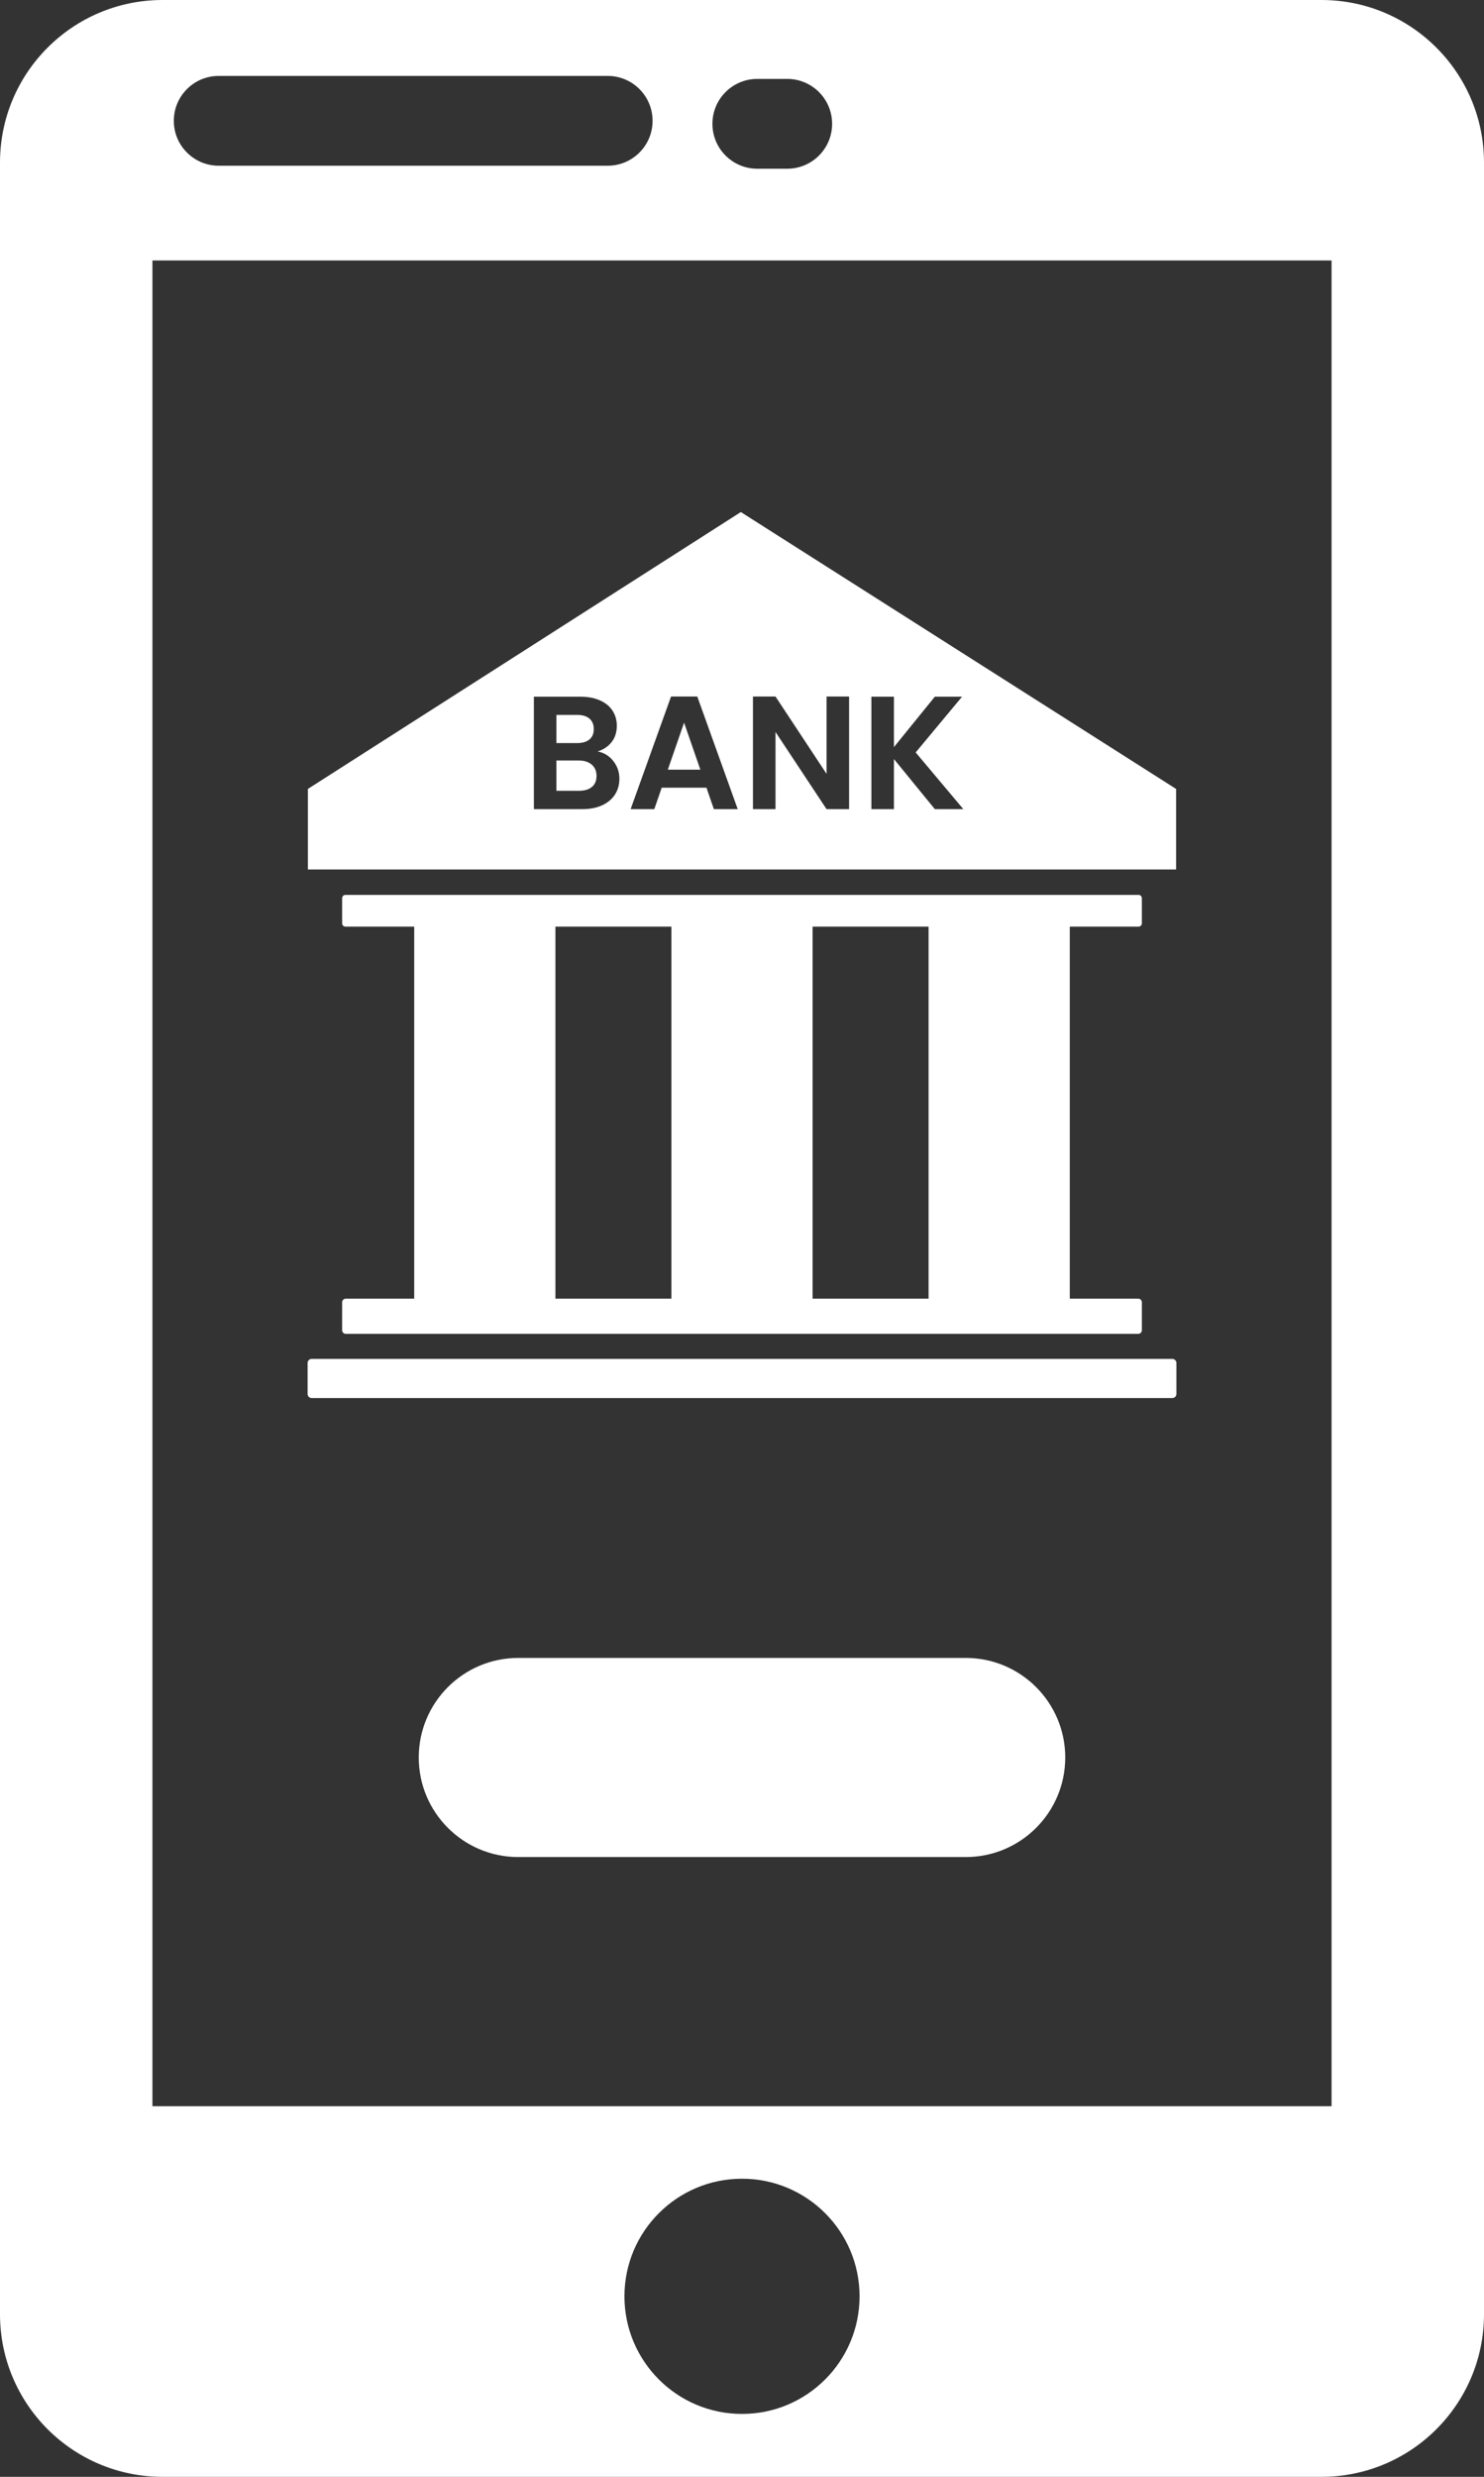 <?xml version="1.0" encoding="UTF-8" standalone="no"?><svg xmlns="http://www.w3.org/2000/svg" xmlns:xlink="http://www.w3.org/1999/xlink" fill="#ffffff" height="2404" overflow="hidden" preserveAspectRatio="xMidYMid meet" version="1" viewBox="0.0 0.0 1441.0 2404.0" width="1441" zoomAndPan="magnify"><rect x="0.0" y="0.0" width="1441.0" height="2404.0" fill="#333333" stroke="none"/><defs><clipPath id="a"><path d="M1875 1908H3316V4312H1875z"/></clipPath></defs><g clip-path="url(#a)" id="change1_1" transform="translate(-1875 -1908)"><path d="M2595.5 4022.65C2532.46 4022.65 2481.35 4073.76 2481.35 4136.8 2481.35 4199.84 2532.46 4250.95 2595.5 4250.95 2658.54 4250.95 2709.65 4199.84 2709.65 4136.8 2709.65 4073.76 2658.54 4022.65 2595.5 4022.65ZM2378.26 3517.18 2812.74 3517.18C2866.11 3517.18 2909.38 3560.45 2909.38 3613.82 2909.38 3667.19 2866.11 3710.45 2812.74 3710.45L2378.26 3710.45C2324.89 3710.45 2281.62 3667.19 2281.62 3613.82 2281.62 3560.45 2324.89 3517.18 2378.26 3517.18ZM2177.62 3226.96 3013.38 3226.96C3015.54 3226.96 3017.3 3228.71 3017.3 3230.88L3017.3 3261.03C3017.3 3263.19 3015.54 3264.95 3013.38 3264.95L2177.62 3264.95C2175.45 3264.95 2173.7 3263.19 2173.7 3261.03L2173.7 3230.88C2173.7 3228.71 2175.45 3226.96 2177.62 3226.96ZM2664.07 2807.38 2664.07 3168.49 2776.67 3168.49 2776.67 2807.38ZM2414.33 2807.38 2414.33 3168.49 2526.93 3168.49 2526.93 2807.38ZM2210.4 2776.58 2980.6 2776.58C2982.35 2776.58 2983.78 2778 2983.78 2779.76L2983.78 2804.2C2983.78 2805.96 2982.35 2807.38 2980.6 2807.38L2913.8 2807.38 2913.8 3168.49 2980.25 3168.49C2982.2 3168.49 2983.78 3170.07 2983.78 3172.01L2983.78 3199.1C2983.78 3201.05 2982.2 3202.63 2980.25 3202.63L2210.75 3202.63C2208.8 3202.63 2207.22 3201.05 2207.22 3199.1L2207.22 3172.01C2207.22 3170.07 2208.8 3168.49 2210.75 3168.49L2277.2 3168.49 2277.2 2807.38 2210.4 2807.38C2208.65 2807.38 2207.22 2805.96 2207.22 2804.2L2207.22 2779.76C2207.22 2778 2208.65 2776.58 2210.4 2776.58ZM2415.3 2646.13 2436.88 2646.13C2442.2 2646.13 2446.42 2647.46 2449.55 2650.11 2452.67 2652.77 2454.24 2656.45 2454.24 2661.14 2454.24 2665.73 2452.75 2669.27 2449.78 2671.77 2446.81 2674.27 2442.67 2675.53 2437.35 2675.53L2415.3 2675.53ZM2539.26 2609.38 2555.06 2655.04 2523.47 2655.04ZM2415.3 2601.87 2435.32 2601.87C2440.53 2601.87 2444.54 2603.07 2447.36 2605.47 2450.17 2607.87 2451.58 2611.26 2451.58 2615.64 2451.58 2620.01 2450.17 2623.38 2447.36 2625.72 2444.54 2628.07 2440.53 2629.24 2435.32 2629.24L2415.3 2629.24ZM2721.14 2584.2 2721.14 2693.35 2743.03 2693.35 2743.03 2644.72 2782.75 2693.35 2810.43 2693.35 2764.14 2638.31 2809.18 2584.2 2782.75 2584.2 2743.03 2633.15 2743.03 2584.2ZM2393.41 2584.2 2393.41 2693.35 2440.48 2693.35C2447.88 2693.35 2454.29 2692.1 2459.71 2689.6 2465.13 2687.1 2469.27 2683.63 2472.14 2679.2 2475.01 2674.77 2476.44 2669.64 2476.44 2663.8 2476.44 2657.33 2474.46 2651.6 2470.5 2646.6 2466.54 2641.59 2461.48 2638.52 2455.33 2637.37 2460.96 2635.6 2465.47 2632.58 2468.86 2628.3 2472.25 2624.03 2473.94 2618.71 2473.94 2612.35 2473.94 2606.93 2472.56 2602.08 2469.8 2597.81 2467.03 2593.53 2462.97 2590.2 2457.6 2587.8 2452.23 2585.4 2445.84 2584.2 2438.44 2584.2ZM2606.14 2584.05 2606.14 2693.35 2628.03 2693.35 2628.03 2618.45 2677.6 2693.35 2699.49 2693.35 2699.49 2584.05 2677.6 2584.05 2677.6 2659.11 2628.03 2584.05ZM2526.6 2584.05 2487.35 2693.35 2510.34 2693.35 2517.53 2672.55 2561 2672.55 2568.19 2693.35 2591.34 2693.35 2552.09 2584.05ZM2594.37 2404.99 3017.02 2673.73 3017.02 2751.92 2173.98 2751.92 2173.98 2673.73ZM2023.02 2160.8 2023.02 3952.3 3167.98 3952.3 3167.98 2160.8ZM2610.36 1984.59C2586.29 1984.59 2566.78 2004.11 2566.78 2028.18 2566.78 2052.25 2586.29 2071.76 2610.36 2071.76L2639.42 2071.76C2663.49 2071.76 2683 2052.25 2683 2028.18 2683 2004.11 2663.49 1984.59 2639.42 1984.59ZM2087.37 1981.69C2063.3 1981.69 2043.78 2001.2 2043.78 2025.27 2043.78 2049.34 2063.3 2068.85 2087.37 2068.85L2465.08 2068.85C2489.15 2068.85 2508.67 2049.34 2508.67 2025.27 2508.67 2001.2 2489.15 1981.69 2465.08 1981.69ZM2032.82 1908 3158.18 1908C3245.34 1908 3316 1978.66 3316 2065.82L3316 4154.18C3316 4241.34 3245.34 4312 3158.18 4312L2032.82 4312C1945.66 4312 1875 4241.34 1875 4154.18L1875 2065.82C1875 1978.66 1945.66 1908 2032.82 1908Z" fill-rule="evenodd"/></g></svg>